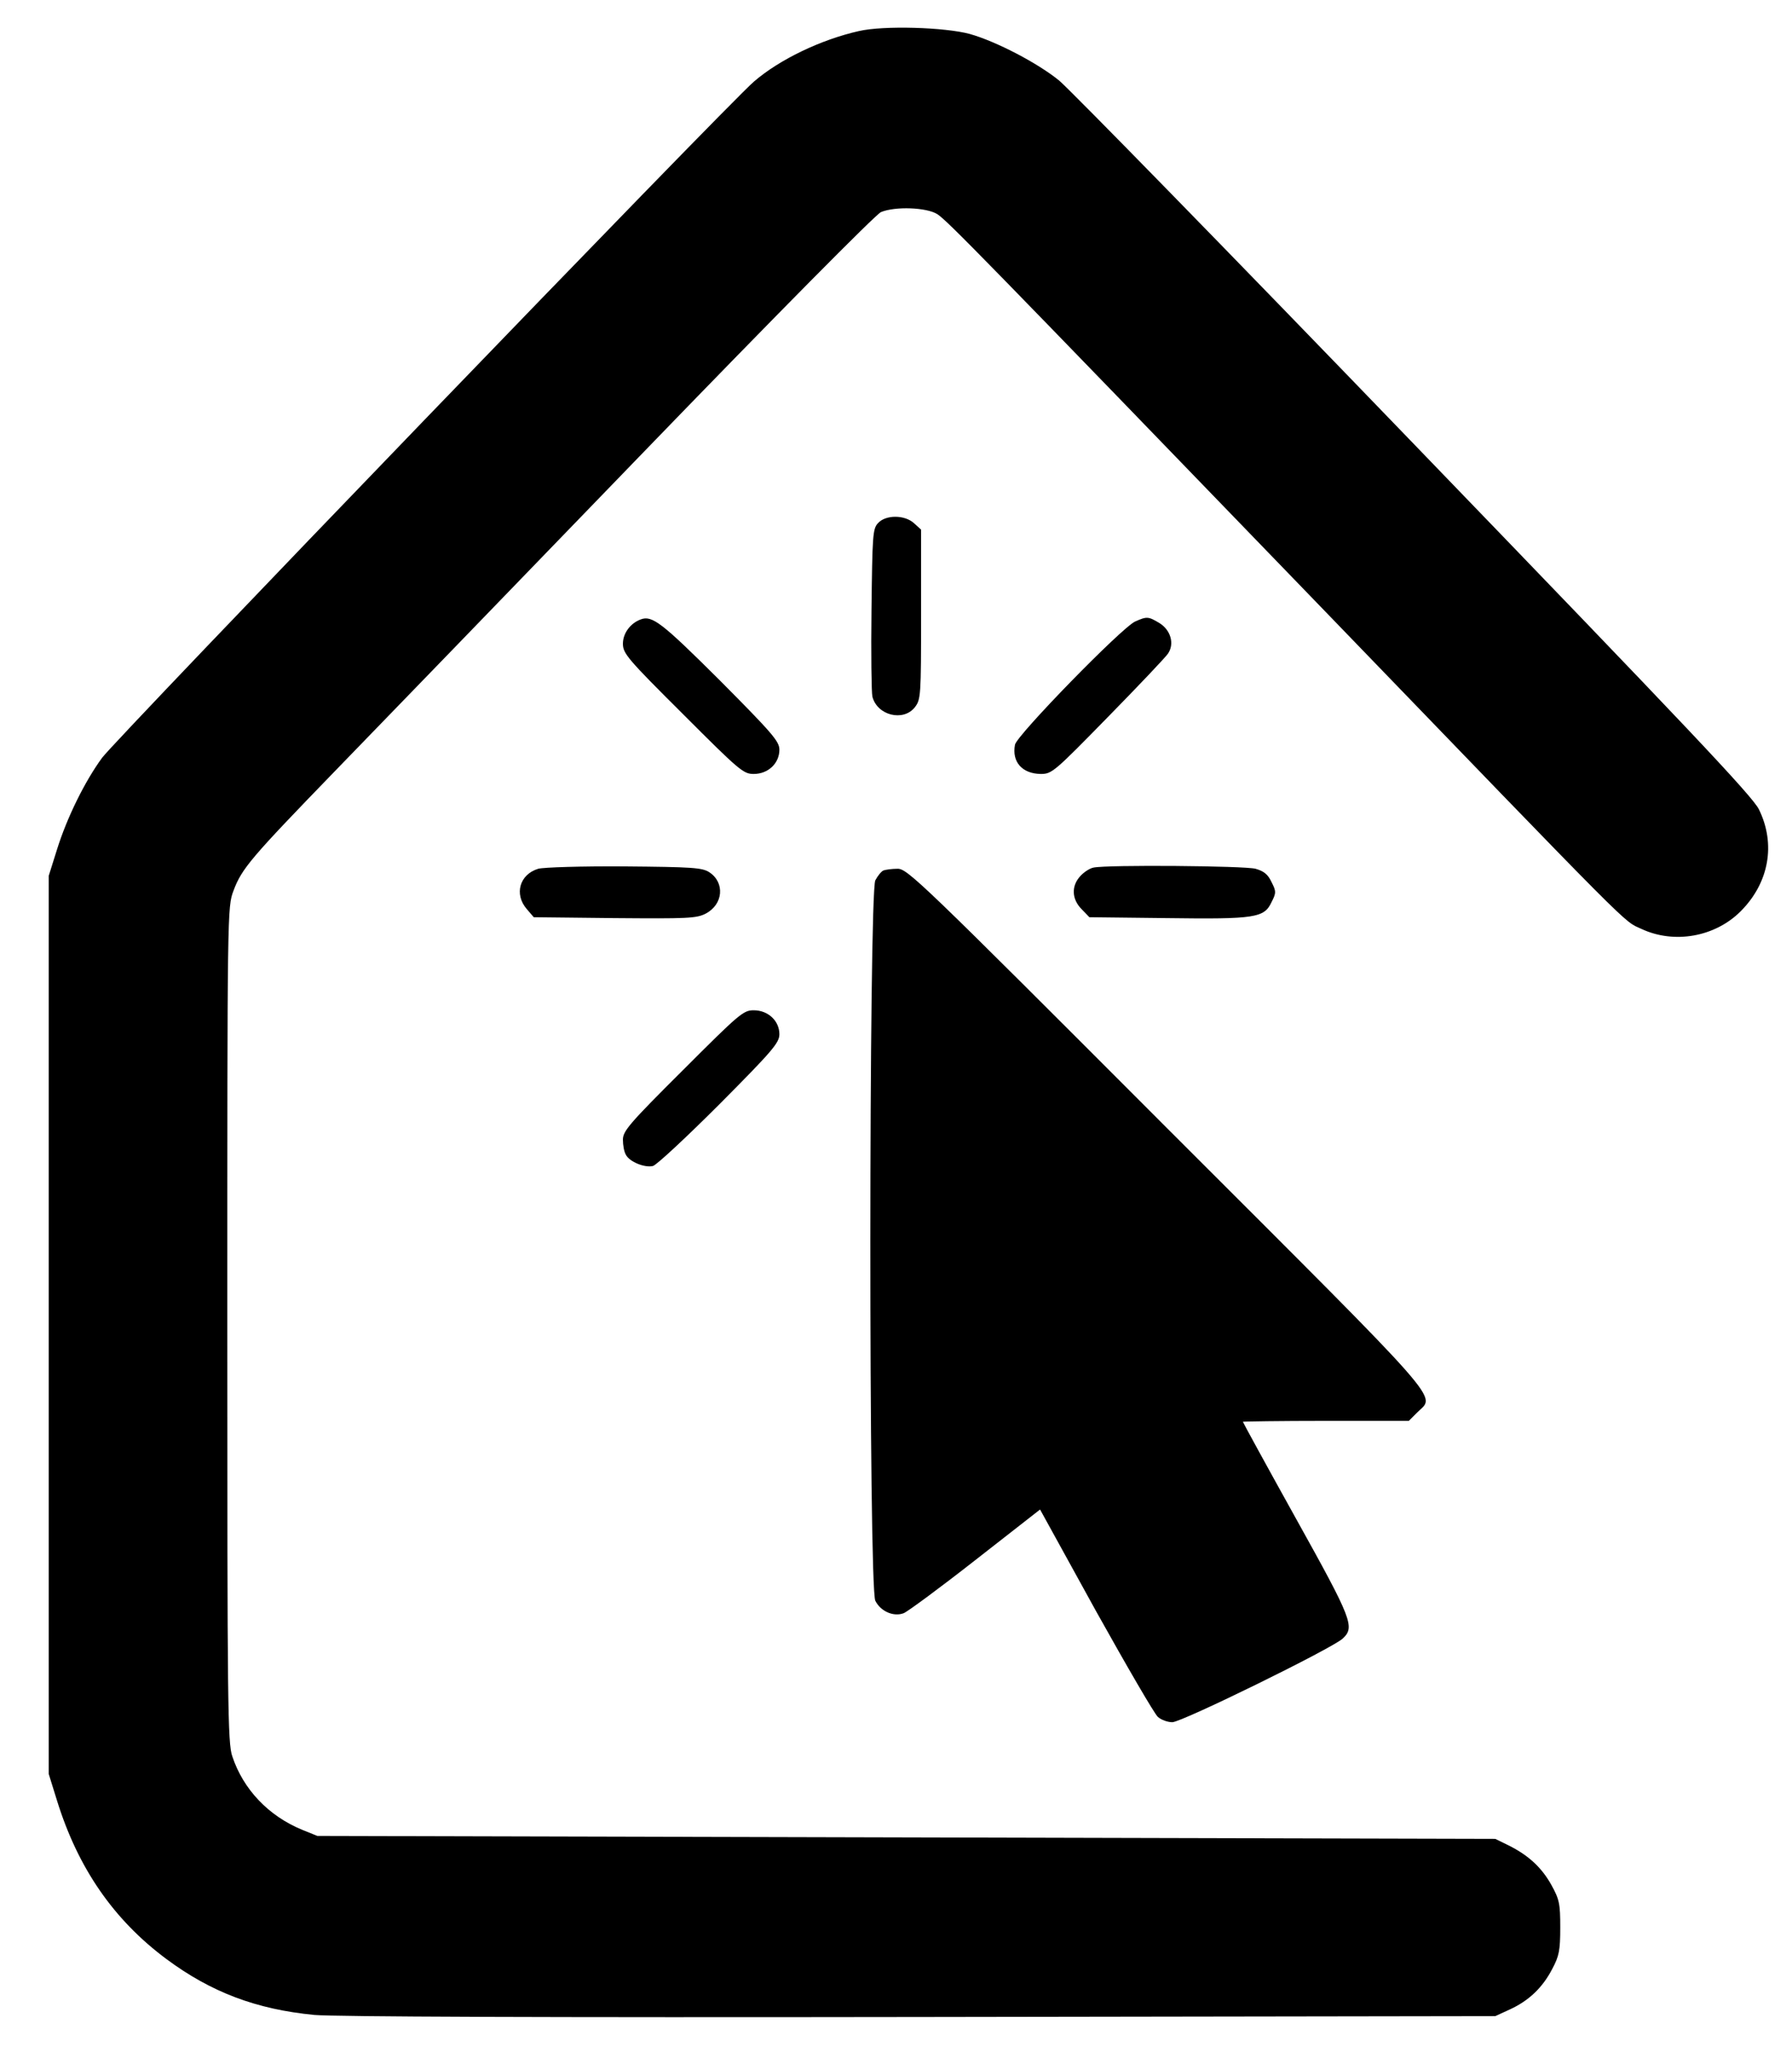 <?xml version="1.0" standalone="no"?>
<!DOCTYPE svg PUBLIC "-//W3C//DTD SVG 20010904//EN"
 "http://www.w3.org/TR/2001/REC-SVG-20010904/DTD/svg10.dtd">
<svg version="1.0" xmlns="http://www.w3.org/2000/svg"
 width="607pt" height="693pt" viewBox="0 0 607 693"
 preserveAspectRatio="xMidYMid meet">

<g transform="translate(0,693) scale(0.1,-0.1)"
fill="#000000" stroke="none">
<path d="M2910 6825 c-129 -29 -269 -96 -356 -171 -84 -71 -2159 -2223 -2208
-2289 -58 -79 -119 -202 -153 -311 l-28 -89 0 -1520 0 -1520 28 -90 c71 -229
192 -404 371 -537 151 -112 304 -170 501 -189 73 -6 760 -9 2055 -7 l1945 3
50 23 c63 29 110 73 143 137 23 43 27 62 27 140 0 81 -3 95 -30 144 -33 59
-77 100 -145 134 l-45 22 -1995 5 -1995 5 -52 21 c-114 47 -199 137 -236 248
-16 45 -17 176 -17 1462 0 1405 0 1414 21 1469 28 75 59 111 340 401 134 138
599 618 1033 1067 469 485 802 821 820 829 48 20 155 16 191 -7 36 -24 147
-138 1285 -1315 1103 -1142 1035 -1074 1101 -1105 110 -51 248 -27 335 60 96
96 120 227 62 345 -22 45 -243 278 -1167 1235 -626 649 -1168 1203 -1203 1232
-72 59 -214 133 -303 158 -85 23 -292 29 -375 10z"/>
<path d="M2974 5159 c-18 -19 -19 -42 -22 -292 -2 -150 0 -282 3 -295 16 -64
105 -86 144 -36 20 26 21 38 21 314 l0 287 -23 21 c-32 30 -97 30 -123 1z"/>
<path d="M2170 4833 c-35 -13 -60 -47 -60 -82 0 -33 15 -51 203 -238 192 -192
205 -203 240 -203 49 0 87 36 87 82 0 28 -22 54 -202 235 -196 195 -229 221
-268 206z"/>
<path d="M3845 4826 c-45 -20 -401 -385 -407 -417 -11 -58 24 -98 87 -99 38 0
45 6 228 193 103 105 195 202 203 214 23 33 10 80 -29 104 -37 22 -42 23 -82
5z"/>
<path d="M1823 3989 c-63 -19 -82 -86 -39 -136 l24 -28 274 -3 c245 -2 277 -1
308 15 60 31 66 105 13 140 -24 16 -58 18 -288 20 -143 1 -274 -3 -292 -8z"/>
<path d="M3704 3993 c-12 -2 -32 -15 -44 -28 -32 -34 -30 -79 4 -113 l26 -27
263 -3 c300 -4 329 1 354 54 16 31 16 37 0 68 -12 26 -26 37 -54 45 -36 10
-501 14 -549 4z"/>
<path d="M2992 3983 c-7 -3 -19 -18 -27 -33 -22 -43 -23 -2396 0 -2439 18 -36
62 -55 96 -42 13 5 123 86 243 180 l219 171 189 -343 c105 -188 199 -350 210
-359 11 -10 33 -18 49 -18 32 0 540 249 577 283 42 39 33 63 -158 406 -99 178
-180 326 -180 328 0 1 126 3 281 3 l281 0 29 29 c61 61 113 2 -849 963 -836
837 -879 878 -912 877 -19 0 -41 -3 -48 -6z"/>
<path d="M2313 3307 c-182 -181 -203 -206 -203 -235 0 -19 4 -41 10 -51 12
-24 64 -45 92 -38 13 4 114 98 226 210 179 180 202 207 202 236 0 45 -38 81
-87 81 -35 0 -48 -11 -240 -203z"/>
</g>
</svg>
